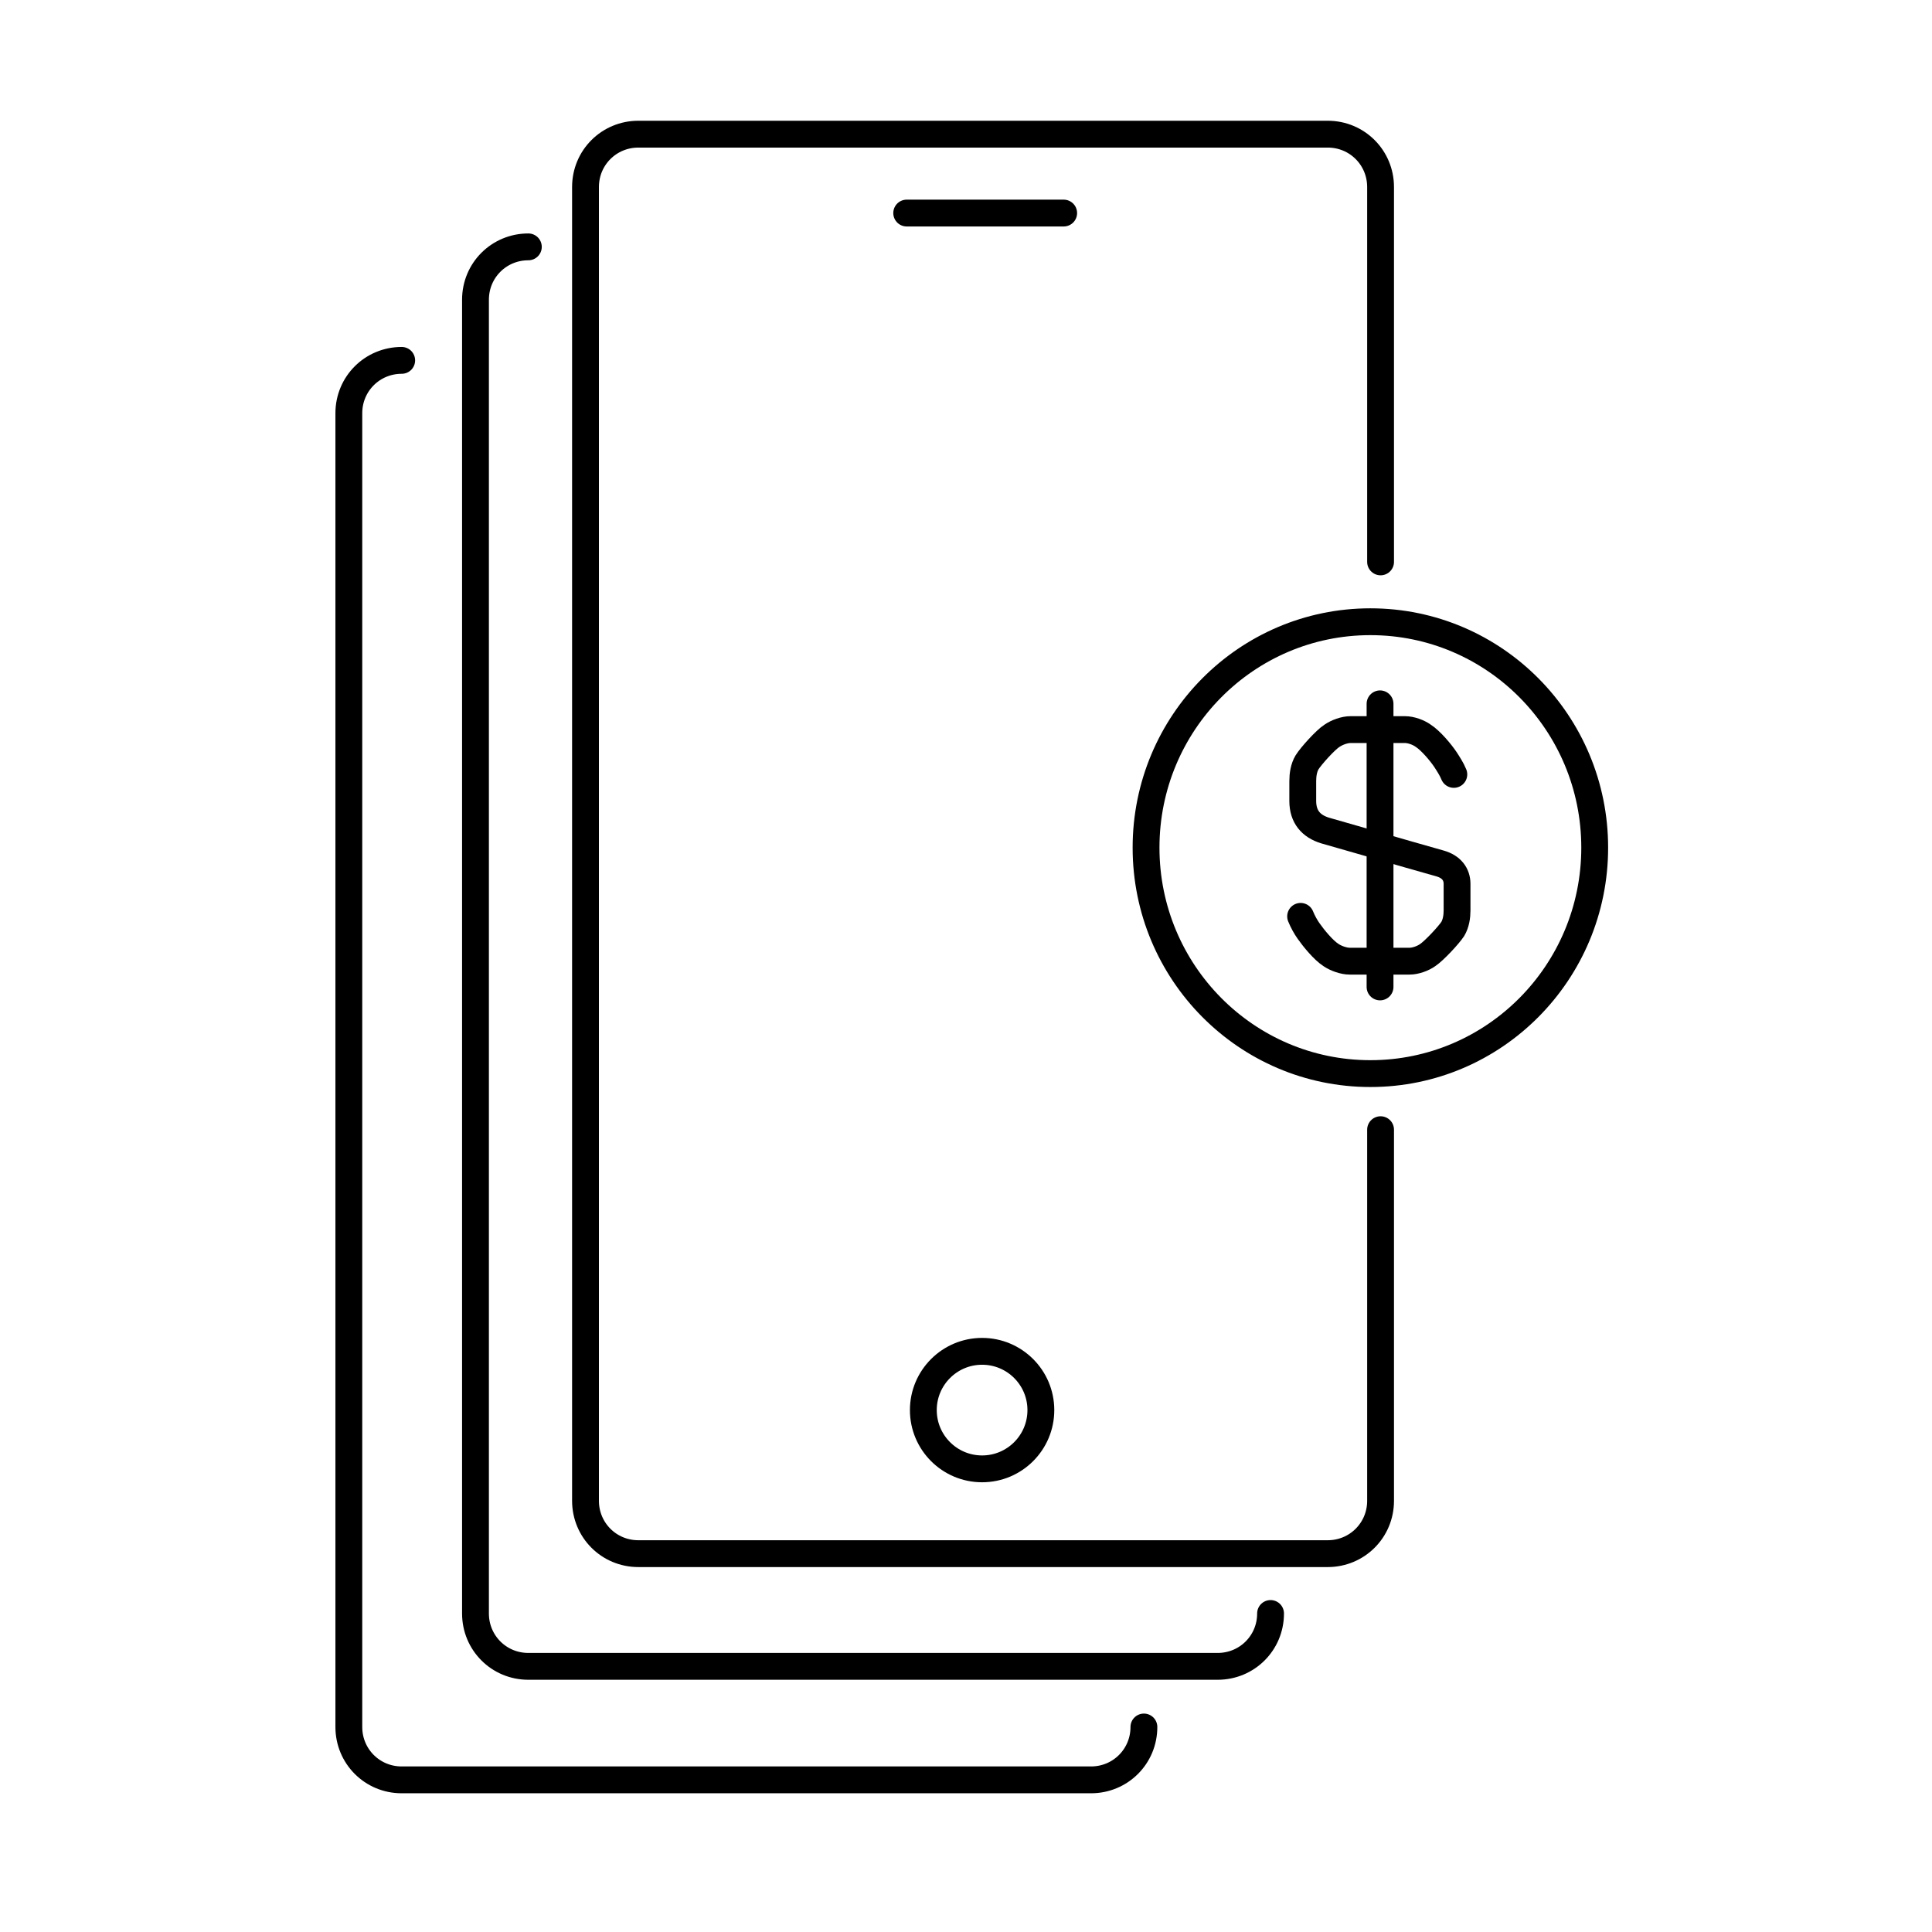 <svg width="72" height="72" viewBox="0 0 72 72" fill="none" xmlns="http://www.w3.org/2000/svg">

<path d="M48.47 34.15C48.55 34.35 48.67 34.56 48.77 34.7C48.96 34.97 49.32 35.41 49.6 35.59C49.79 35.72 50.08 35.82 50.3 35.82H52.53C52.75 35.82 53.03 35.72 53.21 35.59C53.45 35.43 53.99 34.85 54.14 34.62C54.26 34.42 54.3 34.16 54.3 33.93V32.94C54.3 32.58 54.09 32.3 53.67 32.18C53.06 32.01 51.71 31.62 51.71 31.62L51.02 31.42L49.38 30.95C48.86 30.79 48.55 30.44 48.55 29.85V29.11C48.55 28.87 48.59 28.61 48.71 28.41C48.86 28.17 49.4 27.57 49.64 27.42C49.83 27.29 50.11 27.19 50.33 27.19H52.36C52.58 27.19 52.86 27.29 53.04 27.42C53.32 27.6 53.69 28.04 53.87 28.31C53.96 28.45 54.1 28.66 54.18 28.86" stroke="currentColor" stroke-miterlimit="10" stroke-linecap="round" stroke-linejoin="round"/>
<path d="M51.43 26.23V36.78" stroke="currentColor" stroke-miterlimit="10" stroke-linecap="round" stroke-linejoin="round"/>
<path d="M42.71 31.59C42.71 36.24 46.45 40.01 51.07 40.01C55.69 40.01 59.43 36.24 59.43 31.59C59.43 26.94 55.69 23.17 51.07 23.17C46.45 23.17 42.71 26.94 42.71 31.59Z" stroke="currentColor" stroke-miterlimit="10" stroke-linecap="round" stroke-linejoin="round"/>
<path d="M39.64 7.94H33.79" stroke="currentColor" stroke-miterlimit="10" stroke-linecap="round"/>
<path d="M51.45 20.94V6.97C51.45 5.88 50.58 5 49.48 5H23.79C22.7 5 21.82 5.87 21.82 6.97V55.93C21.82 57.02 22.69 57.9 23.79 57.9H49.48C50.57 57.9 51.45 57.03 51.45 55.93V42.1" stroke="currentColor" stroke-linecap="round" stroke-linejoin="round"/>
<path d="M36.6 54.74C37.81 54.74 38.79 53.76 38.79 52.55C38.79 51.341 37.81 50.36 36.6 50.36C35.391 50.36 34.41 51.341 34.41 52.55C34.41 53.76 35.391 54.74 36.6 54.74Z" stroke="currentColor" stroke-miterlimit="10" stroke-linecap="round" stroke-linejoin="round"/>
<path d="M19.69 9.2C18.6 9.2 17.72 10.07 17.72 11.17V60.13C17.72 61.22 18.59 62.1 19.69 62.1H45.38C46.47 62.1 47.35 61.23 47.35 60.13" stroke="currentColor" stroke-linecap="round" stroke-linejoin="round"/>
<path d="M14.97 13.43C13.88 13.43 13 14.3 13 15.4V64.36C13 65.45 13.87 66.33 14.97 66.33H40.66C41.75 66.33 42.63 65.46 42.63 64.36" stroke="currentColor" stroke-linecap="round" stroke-linejoin="round"/>


</svg>
